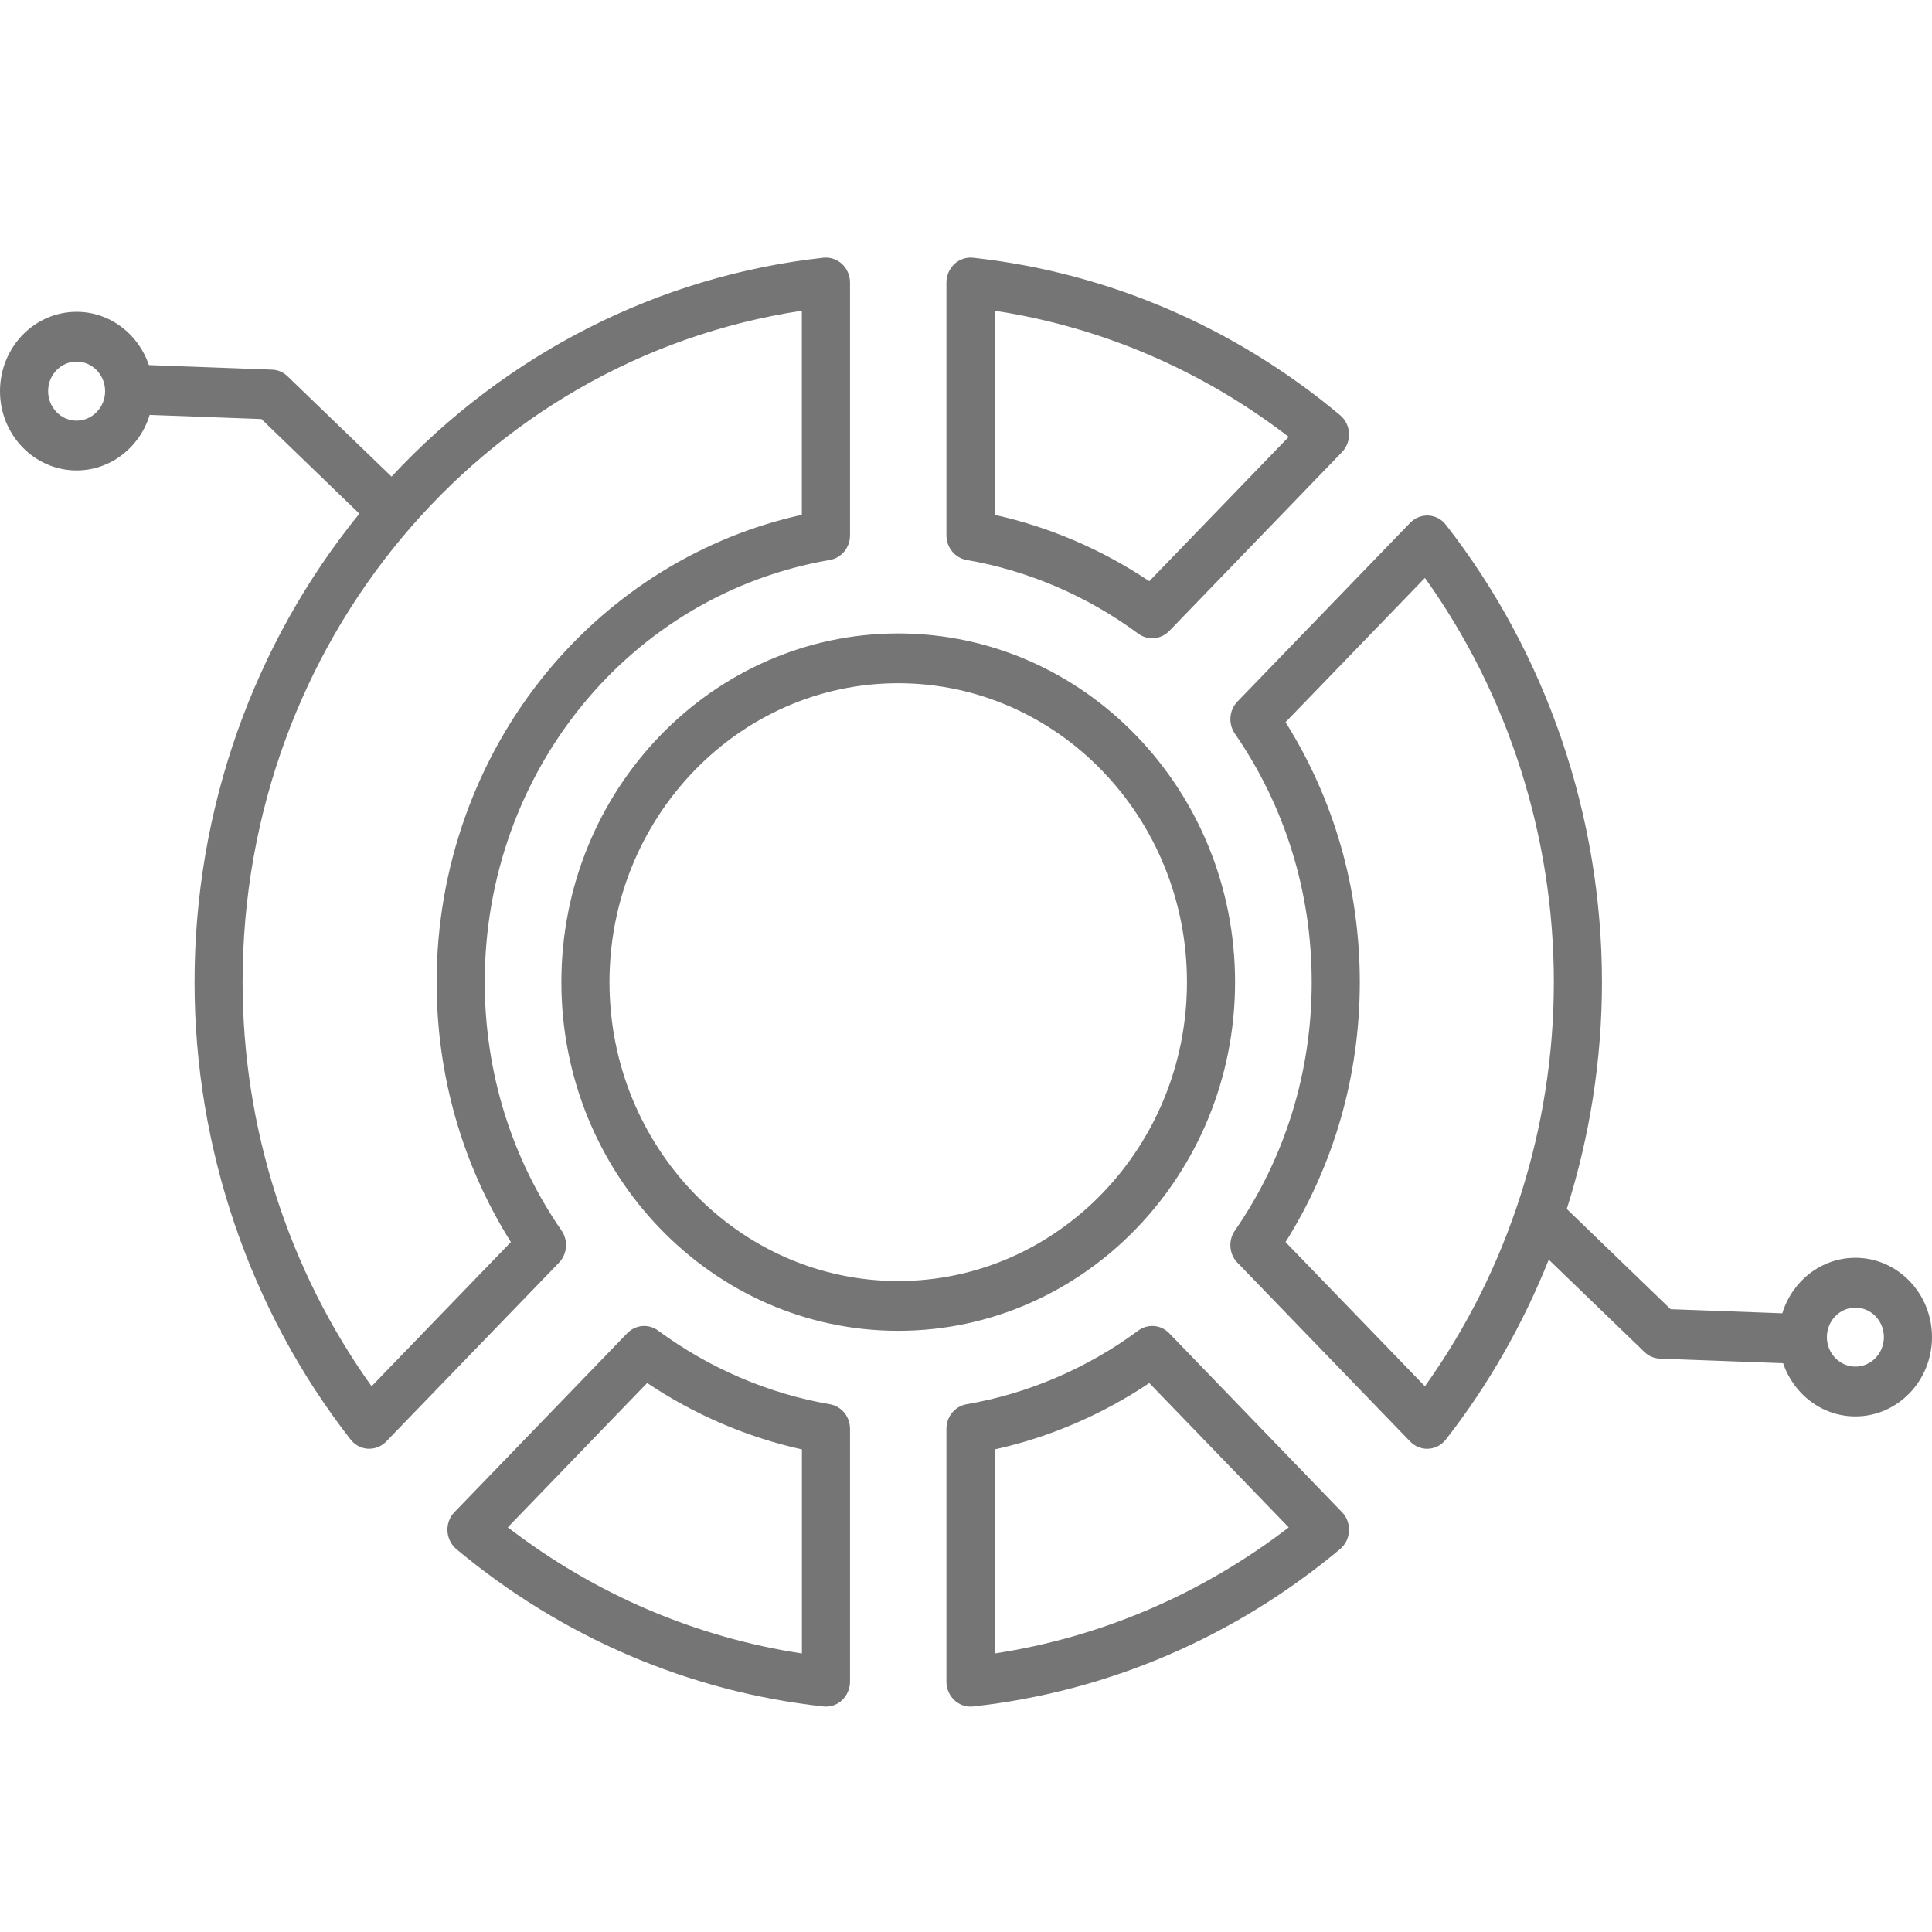<svg viewBox="0 0 30 30" fill="none" xmlns="http://www.w3.org/2000/svg">
<path d="M15.009 8.695C15.963 8.859 16.885 9.255 17.674 9.839C17.74 9.887 17.816 9.911 17.892 9.911C17.988 9.911 18.083 9.872 18.156 9.798L20.838 7.021C20.913 6.943 20.953 6.836 20.947 6.727C20.942 6.617 20.891 6.516 20.809 6.447C19.17 5.076 17.2 4.231 15.109 4.002C15.004 3.991 14.899 4.026 14.82 4.099C14.742 4.173 14.696 4.277 14.696 4.387V8.314C14.697 8.502 14.829 8.664 15.009 8.695ZM15.444 4.825C17.1 5.077 18.665 5.748 20.011 6.784L17.846 9.025C17.114 8.534 16.294 8.182 15.444 7.994V4.825ZM8.72 19.109C7.94 17.979 7.527 16.644 7.527 15.25C7.527 11.986 9.781 9.229 12.886 8.695C13.066 8.664 13.199 8.503 13.199 8.314V4.387C13.199 4.277 13.154 4.173 13.075 4.099C12.996 4.026 12.891 3.991 12.786 4.002C10.232 4.282 7.864 5.485 6.08 7.401L4.466 5.844C4.4 5.78 4.315 5.743 4.224 5.74L2.312 5.669C2.149 5.188 1.709 4.842 1.189 4.842C0.533 4.842 0 5.394 0 6.074C0 6.753 0.533 7.305 1.189 7.305C1.721 7.305 2.172 6.942 2.324 6.443L4.059 6.507L5.58 7.976C3.927 10.012 3.021 12.578 3.021 15.25C3.021 17.828 3.881 20.35 5.444 22.353C5.51 22.438 5.609 22.49 5.714 22.496C5.721 22.496 5.727 22.496 5.734 22.496C5.833 22.496 5.928 22.456 5.998 22.383L8.68 19.607C8.809 19.473 8.826 19.262 8.72 19.109ZM1.189 6.532C0.945 6.532 0.747 6.326 0.747 6.074C0.747 5.821 0.945 5.615 1.189 5.615C1.433 5.615 1.632 5.821 1.632 6.074C1.632 6.326 1.433 6.532 1.189 6.532ZM5.77 21.526C4.476 19.72 3.767 17.508 3.767 15.25C3.767 9.988 7.472 5.58 12.451 4.825V7.994C10.919 8.331 9.525 9.188 8.498 10.43C7.391 11.771 6.78 13.483 6.78 15.25C6.78 16.696 7.178 18.084 7.933 19.287L5.77 21.526ZM18.156 20.703C18.027 20.569 17.823 20.552 17.674 20.662C16.885 21.246 15.962 21.641 15.009 21.805C14.829 21.836 14.696 21.997 14.696 22.186V26.113C14.696 26.223 14.741 26.327 14.82 26.401C14.889 26.465 14.978 26.5 15.07 26.5C15.083 26.5 15.096 26.499 15.109 26.498C17.199 26.269 19.169 25.424 20.809 24.054C20.891 23.985 20.942 23.883 20.947 23.773C20.953 23.664 20.913 23.557 20.838 23.48L18.156 20.703ZM15.444 25.675V22.507C16.295 22.319 17.114 21.967 17.846 21.476L20.011 23.717C18.664 24.752 17.099 25.423 15.444 25.675ZM12.886 21.805C11.932 21.641 11.01 21.245 10.22 20.662C10.072 20.552 9.869 20.569 9.739 20.703L7.057 23.48C6.982 23.557 6.942 23.664 6.948 23.773C6.954 23.883 7.004 23.985 7.086 24.054C8.725 25.424 10.696 26.269 12.786 26.498C12.799 26.499 12.812 26.5 12.825 26.5C12.917 26.5 13.006 26.465 13.075 26.401C13.153 26.327 13.199 26.223 13.199 26.113V22.186C13.199 21.998 13.067 21.836 12.886 21.805ZM12.452 25.675C10.796 25.423 9.232 24.752 7.885 23.716L10.049 21.475C10.781 21.966 11.602 22.319 12.452 22.506V25.675ZM19.178 15.25C19.178 12.264 16.832 9.836 13.947 9.836C11.063 9.836 8.717 12.264 8.717 15.25C8.717 18.236 11.063 20.665 13.947 20.665C16.832 20.665 19.178 18.236 19.178 15.25ZM13.947 19.892C11.475 19.892 9.464 17.809 9.464 15.25C9.464 12.691 11.475 10.609 13.947 10.609C16.42 10.609 18.431 12.691 18.431 15.25C18.431 17.809 16.42 19.892 13.947 19.892ZM28.811 19.531C28.279 19.531 27.828 19.894 27.676 20.393L25.941 20.329L24.329 18.773C24.687 17.642 24.875 16.452 24.875 15.251C24.875 12.673 24.014 10.151 22.451 8.148C22.385 8.063 22.287 8.011 22.181 8.005C22.076 8 21.972 8.041 21.897 8.118L19.215 10.894C19.086 11.027 19.069 11.238 19.175 11.392C19.955 12.522 20.368 13.857 20.368 15.251C20.368 16.645 19.956 17.979 19.175 19.109C19.069 19.263 19.085 19.474 19.215 19.607L21.897 22.384C21.967 22.456 22.062 22.497 22.161 22.497C22.168 22.497 22.174 22.497 22.181 22.496C22.287 22.491 22.385 22.438 22.451 22.353C23.114 21.504 23.65 20.561 24.049 19.56L25.534 20.993C25.6 21.057 25.685 21.094 25.775 21.097L27.688 21.168C27.851 21.648 28.291 21.994 28.811 21.994C29.467 21.994 30 21.442 30 20.763C30 20.084 29.467 19.531 28.811 19.531ZM22.126 21.526L19.962 19.287C20.717 18.085 21.115 16.697 21.115 15.25C21.115 13.804 20.717 12.416 19.962 11.214L22.126 8.974C23.42 10.781 24.128 12.992 24.128 15.25C24.128 17.508 23.42 19.72 22.126 21.526ZM28.811 21.221C28.567 21.221 28.368 21.015 28.368 20.763C28.368 20.51 28.567 20.305 28.811 20.305C29.055 20.305 29.253 20.51 29.253 20.763C29.253 21.015 29.055 21.221 28.811 21.221Z" fill="#757575"/>
</svg>